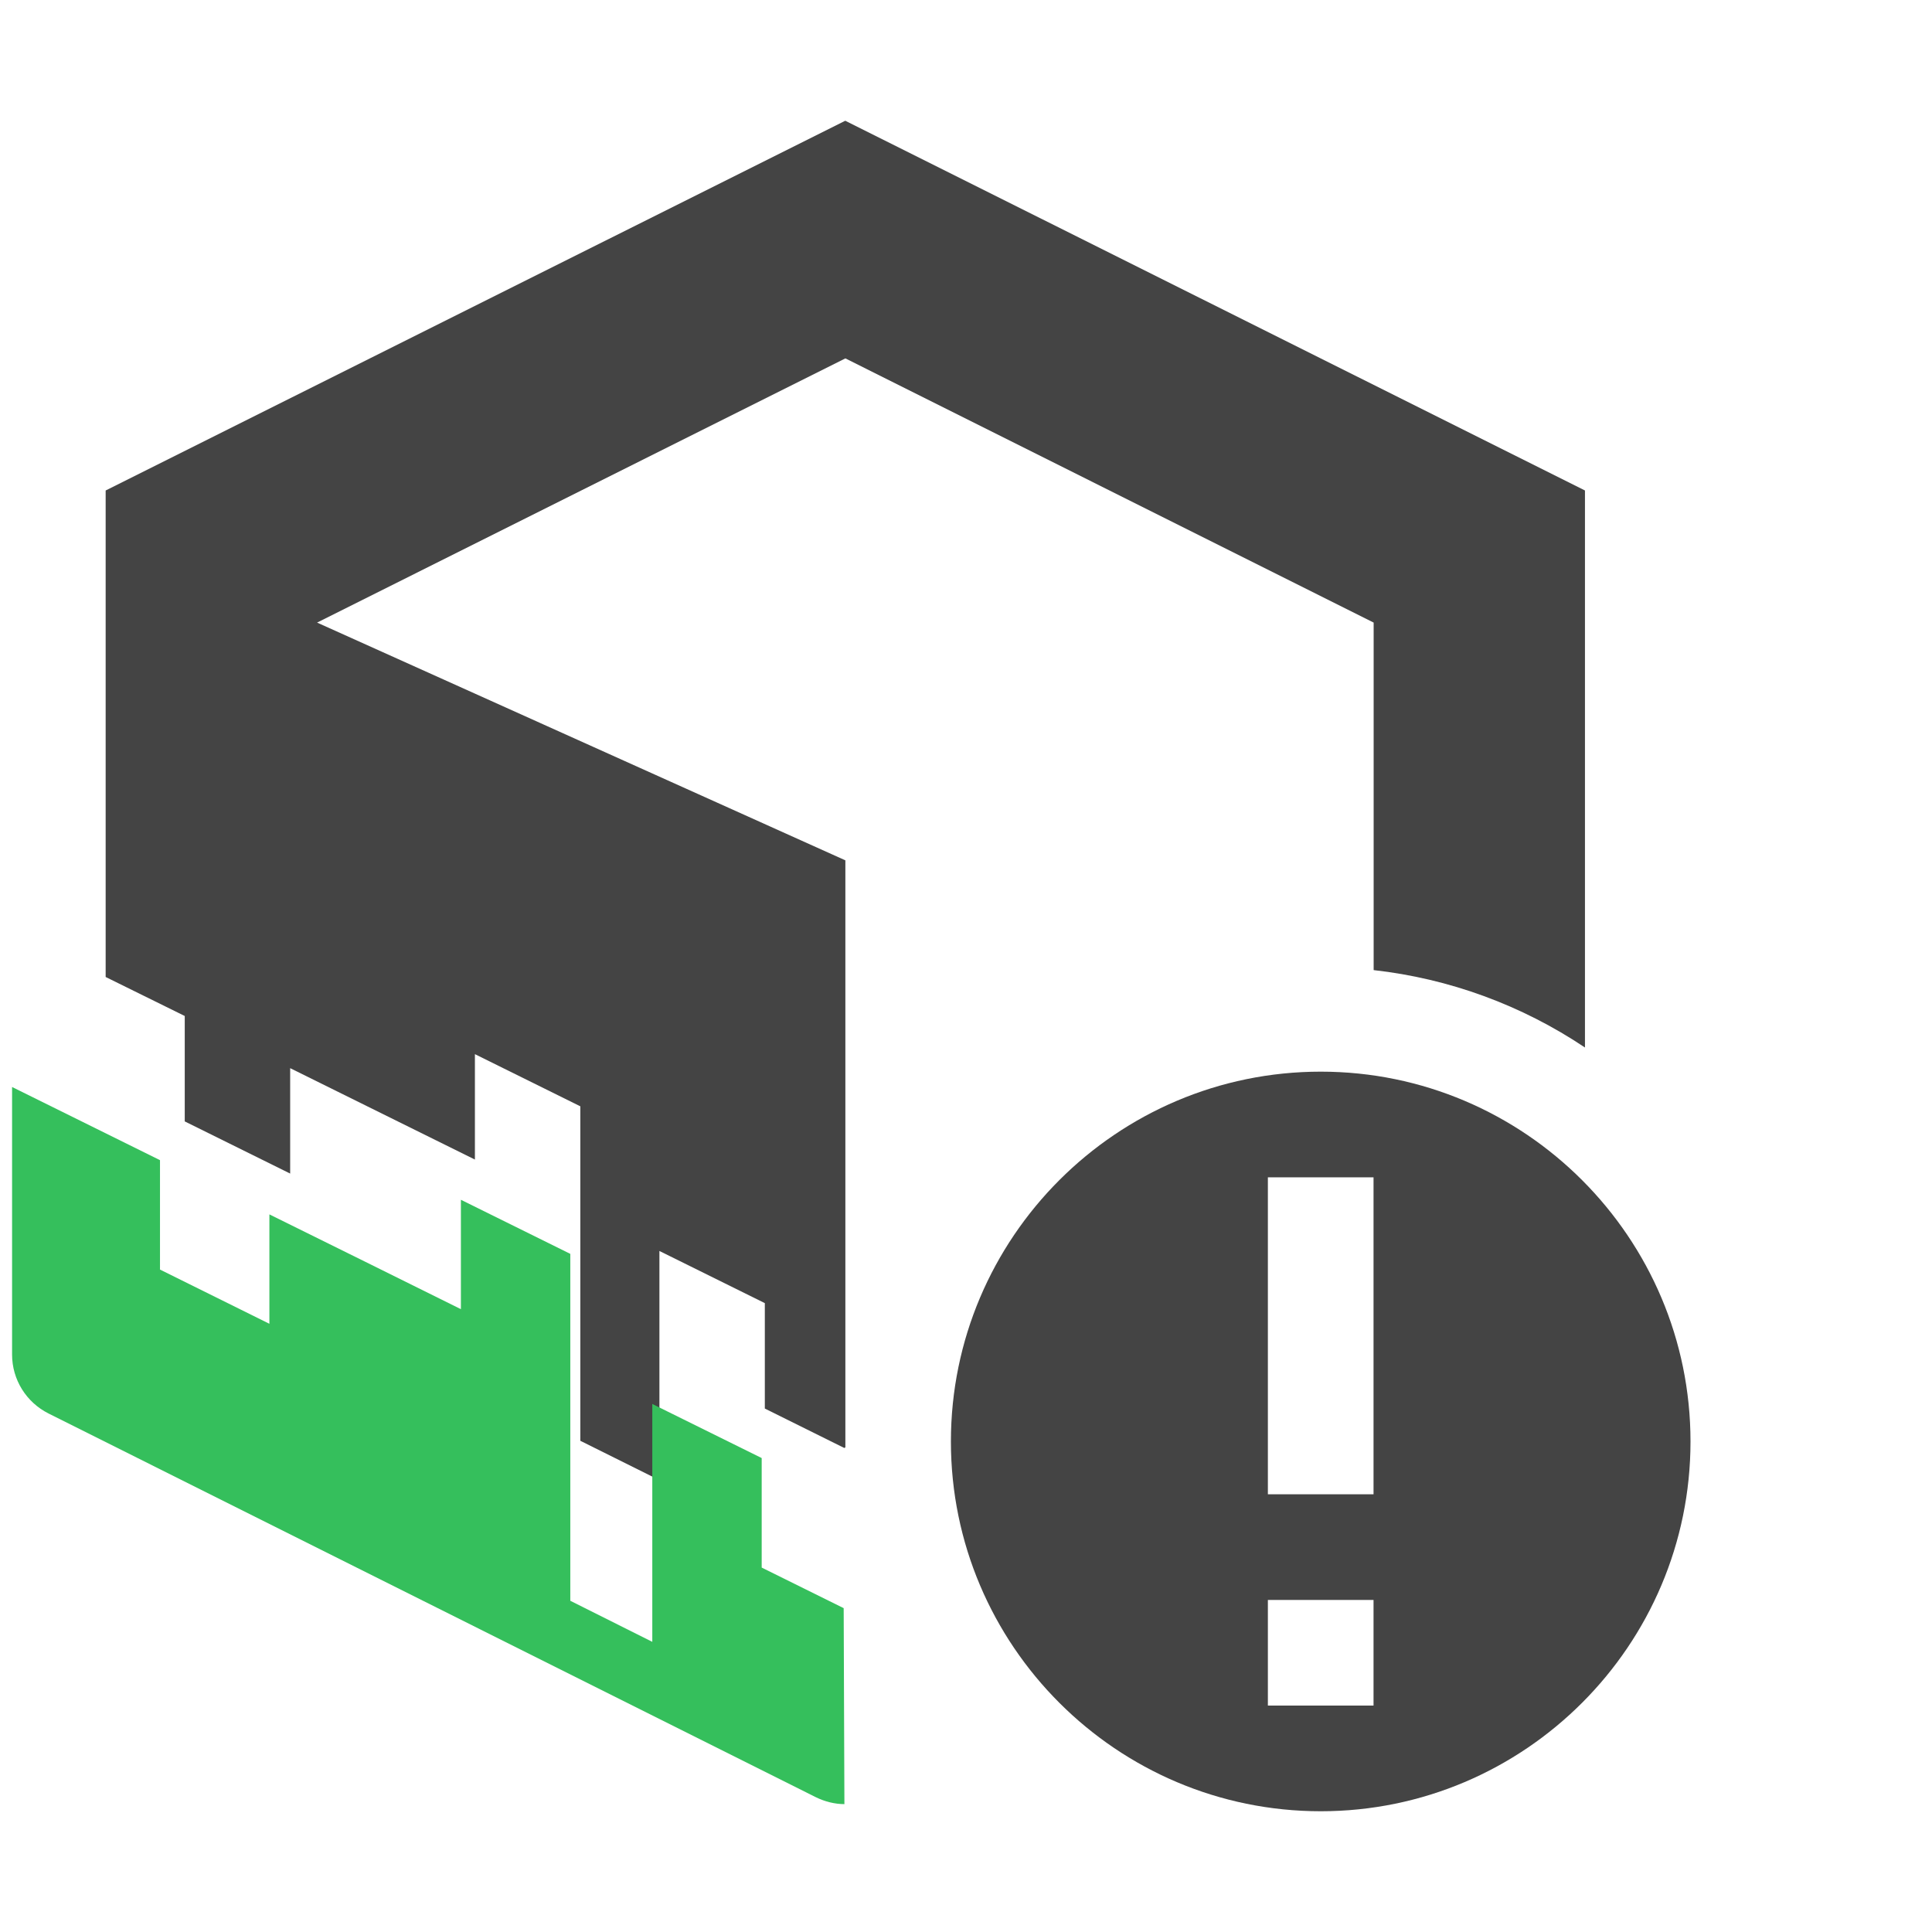 <svg xmlns="http://www.w3.org/2000/svg" xmlns:xlink="http://www.w3.org/1999/xlink" width="16" height="16" version="1.1">
 <defs>
  <style id="current-color-scheme" type="text/css">
   .ColorScheme-Text { color:#444444; } .ColorScheme-Highlight { color:#4285f4; }
  </style>
  <linearGradient id="linearGradient2450">
   <stop style="stop-color:#35bf5c;stop-opacity:0.899" offset="0"/>
   <stop style="stop-color:#35bf5c;stop-opacity:0" offset="1"/>
  </linearGradient>
  <radialGradient id="radialGradient3438" cx="-174.61" cy="1608.253" r="57.831" fx="-174.61" fy="1608.253" gradientTransform="matrix(2.828,-2.852,3.138,3.112,-4651.889,-3868.647)" gradientUnits="userSpaceOnUse" xlink:href="#linearGradient2450"/>
  <radialGradient id="radialGradient3438-7" cx="-174.61" cy="1608.253" r="57.831" fx="-174.61" fy="1608.253" gradientTransform="matrix(2.828,-2.852,3.138,3.112,-4651.889,-3868.647)" gradientUnits="userSpaceOnUse" xlink:href="#linearGradient2450"/>
  <radialGradient id="radialGradient3438-75" cx="-174.61" cy="1608.253" r="57.831" fx="-174.61" fy="1608.253" gradientTransform="matrix(2.828,-2.852,3.138,3.112,-4651.889,-3868.647)" gradientUnits="userSpaceOnUse" xlink:href="#linearGradient2450"/>
  <radialGradient id="radialGradient3438-7-3" cx="-174.61" cy="1608.253" r="57.831" fx="-174.61" fy="1608.253" gradientTransform="matrix(2.828,-2.852,3.138,3.112,-4651.889,-3868.647)" gradientUnits="userSpaceOnUse" xlink:href="#linearGradient2450"/>
  <radialGradient id="radialGradient3438-5" cx="-174.61" cy="1608.253" r="57.831" fx="-174.61" fy="1608.253" gradientTransform="matrix(2.828,-2.852,3.138,3.112,-4651.889,-3868.647)" gradientUnits="userSpaceOnUse" xlink:href="#linearGradient2450"/>
  <radialGradient id="radialGradient3438-7-6" cx="-174.61" cy="1608.253" r="57.831" fx="-174.61" fy="1608.253" gradientTransform="matrix(2.828,-2.852,3.138,3.112,-4651.889,-3868.647)" gradientUnits="userSpaceOnUse" xlink:href="#linearGradient2450"/>
  <radialGradient id="radialGradient3438-75-2" cx="-174.61" cy="1608.253" r="57.831" fx="-174.61" fy="1608.253" gradientTransform="matrix(2.828,-2.852,3.138,3.112,-4651.889,-3868.647)" gradientUnits="userSpaceOnUse" xlink:href="#linearGradient2450"/>
  <radialGradient id="radialGradient3438-7-3-9" cx="-174.61" cy="1608.253" r="57.831" fx="-174.61" fy="1608.253" gradientTransform="matrix(2.828,-2.852,3.138,3.112,-4651.889,-3868.647)" gradientUnits="userSpaceOnUse" xlink:href="#linearGradient2450"/>
 </defs>
 <path style="fill:currentColor" class="ColorScheme-Text" d="M 7,1 0.875,4.062 V 8.091 L 1.53,8.414 V 9.287 L 2.403,9.719 V 8.846 l 0.766,0.379 0.764,0.378 V 8.73 l 0.873,0.432 v 0.873 0.873 1.024 l 0.655,0.326 v -1.025 -0.873 l 0.873,0.432 v 0.873 l 0.655,0.325 v 0.002 l 0.012,-0.005 V 11.061 7.125 l -4.375,-1.969 4.375,-2.188 4.375,2.188 v 2.878 c 0.626,0.07 1.226,0.29 1.75,0.641 V 4.062 Z"/>
 <path style="fill:#35bf5c" d="m 0.1,11.218 c 2.9e-5,0.207 0.117,0.395 0.302,0.488 l 6.353,3.177 c 0.077,0.038 0.16,0.058 0.238,0.058 l -0.006,-1.623 -0.679,-0.336 V 12.075 L 5.402,11.627 v 0.906 1.064 L 4.723,13.257 V 12.196 11.29 10.384 L 3.817,9.936 v 0.906 L 3.024,10.449 2.231,10.057 v 0.906 L 1.325,10.514 V 9.608 L 0.1,9.002 Z"/>
 <path style="fill:currentColor" class="ColorScheme-Text" d="M 10.938,8.875 C 9.249,8.875 7.875,10.249 7.875,11.938 7.875,13.626 9.249,15 10.938,15 12.626,15 14,13.626 14,11.938 14,10.249 12.626,8.875 10.938,8.875 Z M 10.5,9.75 h 0.875 v 2.625 H 10.5 Z m 0,3.5 h 0.875 v 0.875 H 10.5 Z"/>
</svg>
